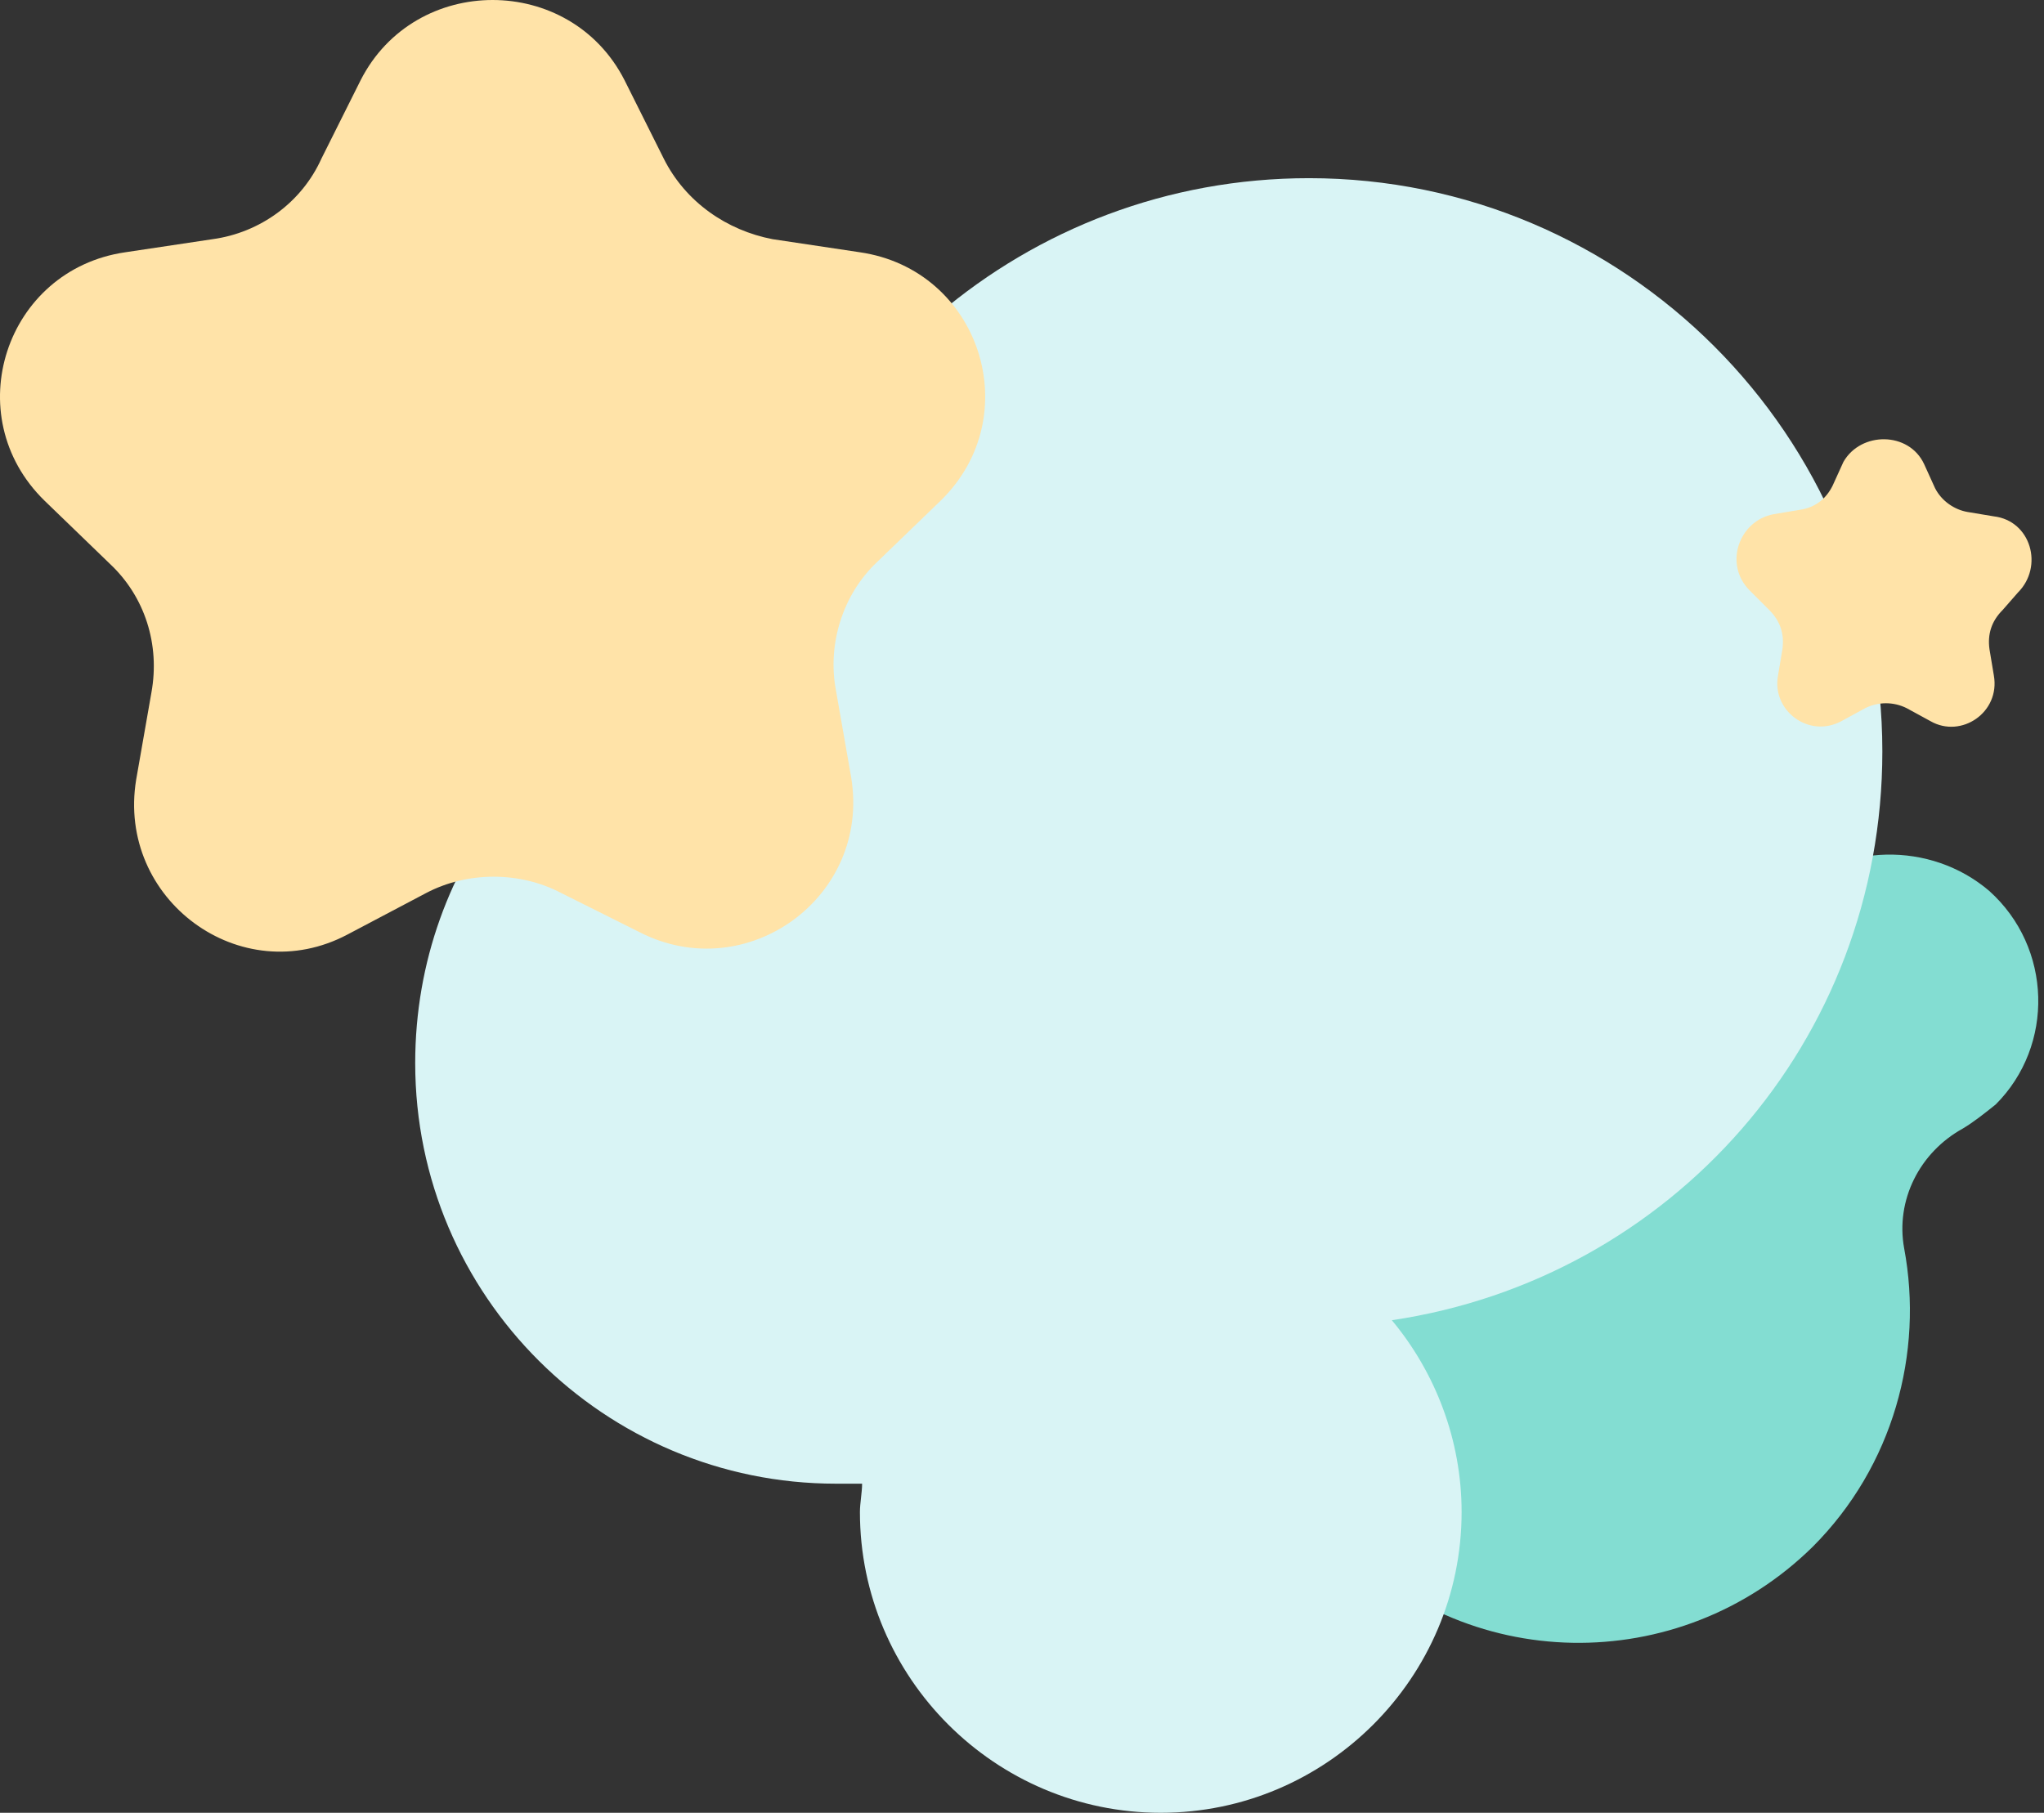 <svg width="248" height="220" viewBox="0 0 248 220" fill="none" xmlns="http://www.w3.org/2000/svg">
<rect x="0" y="0" width="248" height="220" fill="#333333" stroke="none"/>
<path d="M216.749 108.644C215.426 109.702 214.633 111.025 213.839 112.612C210.93 117.902 205.111 120.812 199.027 119.754C186.067 117.373 172.048 121.341 162.261 131.656C147.978 146.997 147.714 171.067 161.997 186.408C177.603 203.336 203.788 203.601 219.923 187.731C229.709 177.944 233.413 164.19 231.032 151.494C229.974 145.675 232.884 139.856 238.174 136.946C239.496 136.153 240.819 135.095 242.141 134.037C249.283 126.895 249.018 114.993 241.348 108.115C234.206 102.032 223.361 102.296 216.749 108.644Z" fill="#83DDD2"/>
<path d="M228.387 91.187C228.387 52.834 197.176 21.623 158.823 21.623C124.438 21.623 96.136 46.486 90.317 79.02C67.305 84.046 50.377 104.412 50.377 129.011C50.377 157.313 73.388 180.06 101.426 180.06C102.484 180.06 103.542 180.06 104.6 180.06C104.6 181.118 104.335 182.441 104.335 183.499C104.335 203.601 120.734 220 140.837 220C160.939 220 177.338 203.601 177.338 183.499C177.338 174.77 174.164 166.57 168.874 160.222C202.73 155.197 228.387 126.366 228.387 91.187Z" fill="#D9F4F5"/>
<path d="M233.452 56.317L234.774 59.227C235.568 60.814 237.155 61.872 238.742 62.136L241.916 62.665C246.412 63.194 247.999 68.749 244.825 71.923L242.974 74.039C241.651 75.362 241.122 76.948 241.387 78.8L241.916 81.974C242.709 86.471 237.948 89.645 234.245 87.529L231.336 85.942C229.749 85.148 227.897 85.148 226.31 85.942L223.401 87.529C219.433 89.645 214.937 86.206 215.73 81.974L216.259 78.8C216.524 76.948 215.995 75.362 214.672 74.039L212.292 71.658C209.118 68.484 210.969 63.194 215.201 62.401L218.375 61.872C220.227 61.607 221.549 60.549 222.343 58.962L223.665 56.053C225.781 52.35 231.6 52.35 233.452 56.317Z" fill="#FFE3A8"/>
<path d="M75.769 9.72L80.53 19.243C83.175 24.533 88.201 27.971 93.755 29.029L104.335 30.616C118.883 32.732 124.702 50.454 114.122 60.77L106.451 68.175C102.219 72.143 100.368 78.227 101.426 83.781L103.277 94.361C105.658 108.909 90.581 119.754 77.621 113.141L68.099 108.38C63.073 105.735 56.725 105.735 51.699 108.38L42.177 113.405C29.217 120.283 14.14 109.173 16.52 94.626L18.372 84.046C19.43 78.227 17.578 72.408 13.347 68.44L5.411 60.77C-5.169 50.454 0.65 32.732 15.198 30.616L25.778 29.029C31.597 28.236 36.623 24.533 39.003 19.243L43.764 9.72C50.377 -3.24 69.156 -3.24 75.769 9.72Z" fill="#FFE3A8"/>
</svg>
